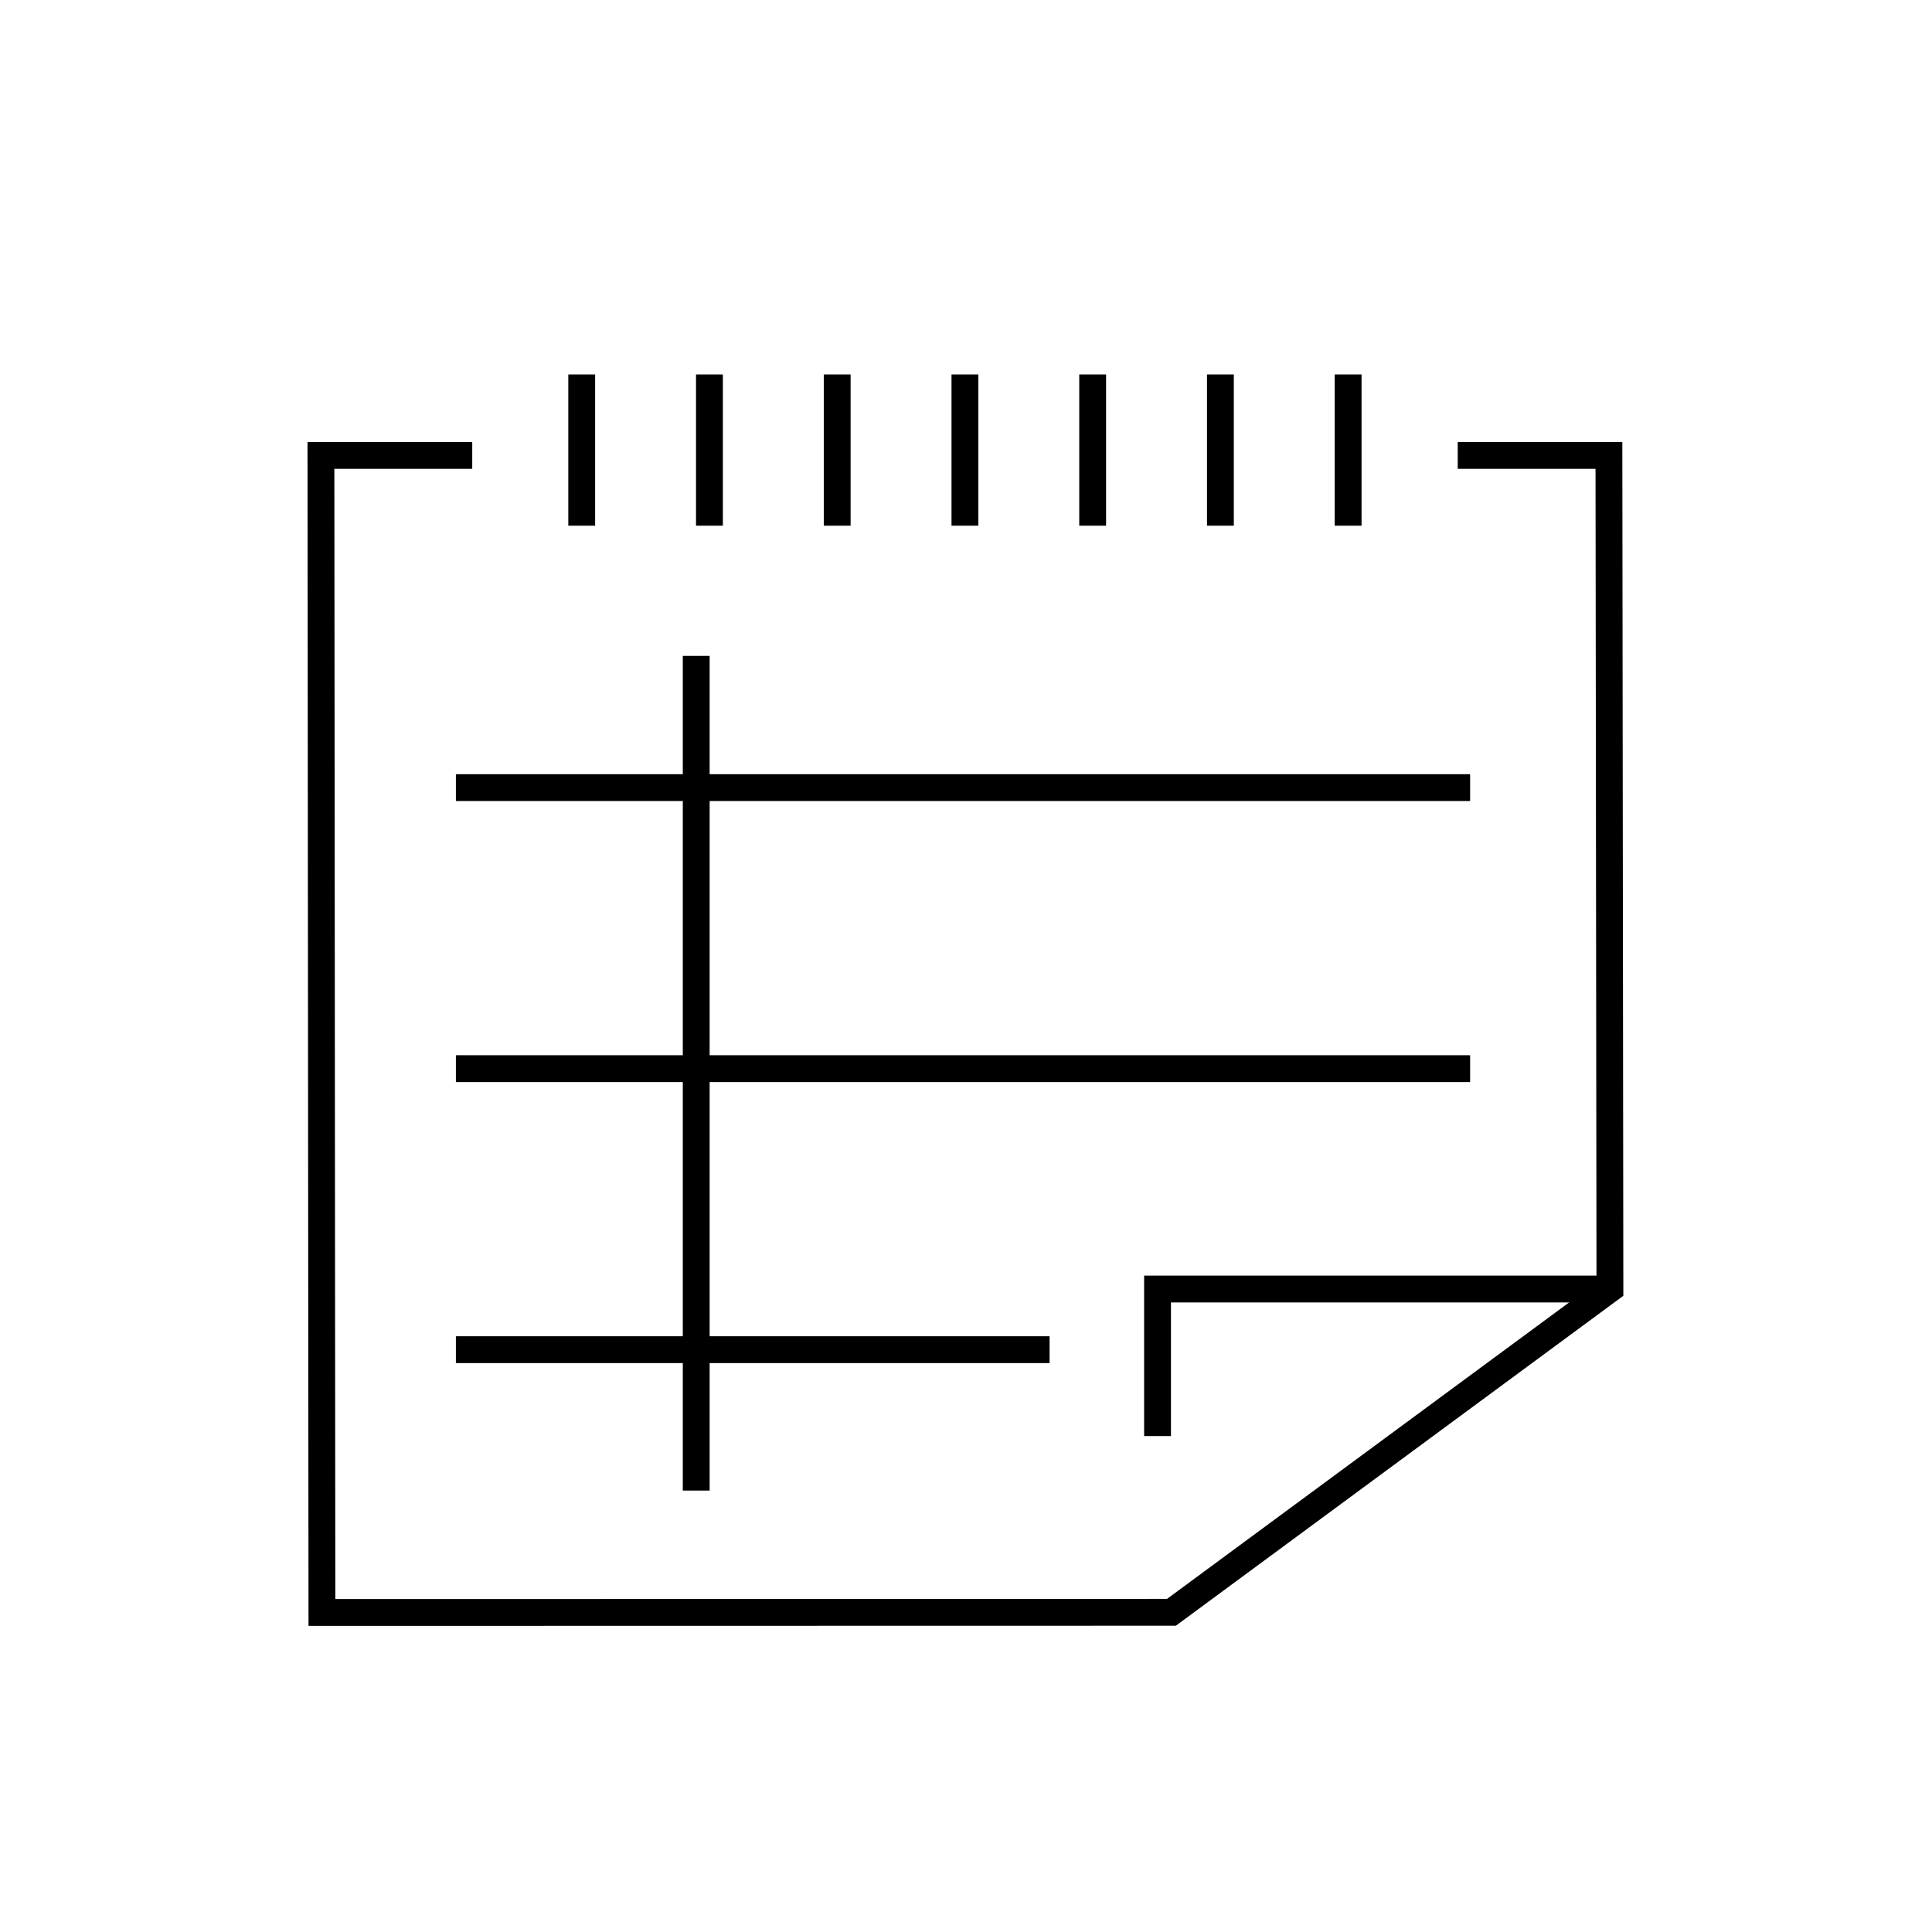 <svg id="emoji" viewBox="0 0 72 72" xmlns="http://www.w3.org/2000/svg" width="64" height="64">
  <g id="line">
    <line x1="45.481" x2="45.481" y1="13.955" y2="19.591" fill="none" stroke="#000000" strokeLinecap="round" strokeLinejoin="round" strokeMiterlimit="10" strokeWidth="2"/>
    <line x1="40.72" x2="40.72" y1="13.955" y2="19.591" fill="none" stroke="#000000" strokeLinecap="round" strokeLinejoin="round" strokeMiterlimit="10" strokeWidth="2"/>
    <line x1="35.96" x2="35.96" y1="13.955" y2="19.591" fill="none" stroke="#000000" strokeLinecap="round" strokeLinejoin="round" strokeMiterlimit="10" strokeWidth="2"/>
    <line x1="50.241" x2="50.241" y1="13.955" y2="19.591" fill="none" stroke="#000000" strokeLinecap="round" strokeLinejoin="round" strokeMiterlimit="10" strokeWidth="2"/>
    <line x1="31.2" x2="31.2" y1="13.955" y2="19.591" fill="none" stroke="#000000" strokeLinecap="round" strokeLinejoin="round" strokeMiterlimit="10" strokeWidth="2"/>
    <line x1="26.439" x2="26.439" y1="13.955" y2="19.591" fill="none" stroke="#000000" strokeLinecap="round" strokeLinejoin="round" strokeMiterlimit="10" strokeWidth="2"/>
    <line x1="21.679" x2="21.679" y1="13.955" y2="19.591" fill="none" stroke="#000000" strokeLinecap="round" strokeLinejoin="round" strokeMiterlimit="10" strokeWidth="2"/>
    <line x1="16.99" x2="54.787" y1="29.352" y2="29.352" fill="none" stroke="#000000" strokeLinecap="round" strokeLinejoin="round" strokeMiterlimit="10" strokeWidth="2"/>
    <line x1="16.99" x2="54.787" y1="39.825" y2="39.825" fill="none" stroke="#000000" strokeLinecap="round" strokeLinejoin="round" strokeMiterlimit="10" strokeWidth="2"/>
    <line x1="16.99" x2="39.115" y1="50.298" y2="50.298" fill="none" stroke="#000000" strokeLinecap="round" strokeLinejoin="round" strokeMiterlimit="10" strokeWidth="2"/>
    <line x1="25.946" x2="25.946" y1="24.443" y2="55.549" fill="none" stroke="#000000" strokeLinecap="round" strokeLinejoin="round" strokeMiterlimit="10" strokeWidth="2"/>
    <polyline fill="none" stroke="#000000" strokeLinecap="round" strokeLinejoin="round" strokeMiterlimit="10" strokeWidth="2" points="54.325,16.973 59.96,16.973 59.997,48.038 43.656,60.086 11.997,60.092 11.96,16.973 17.599,16.973"/>
    <polyline fill="none" stroke="#000000" strokeLinecap="round" strokeLinejoin="round" strokeMiterlimit="10" strokeWidth="2" points="59.746,48.038 43.138,48.038 43.138,53.517"/>
  </g>
</svg>
